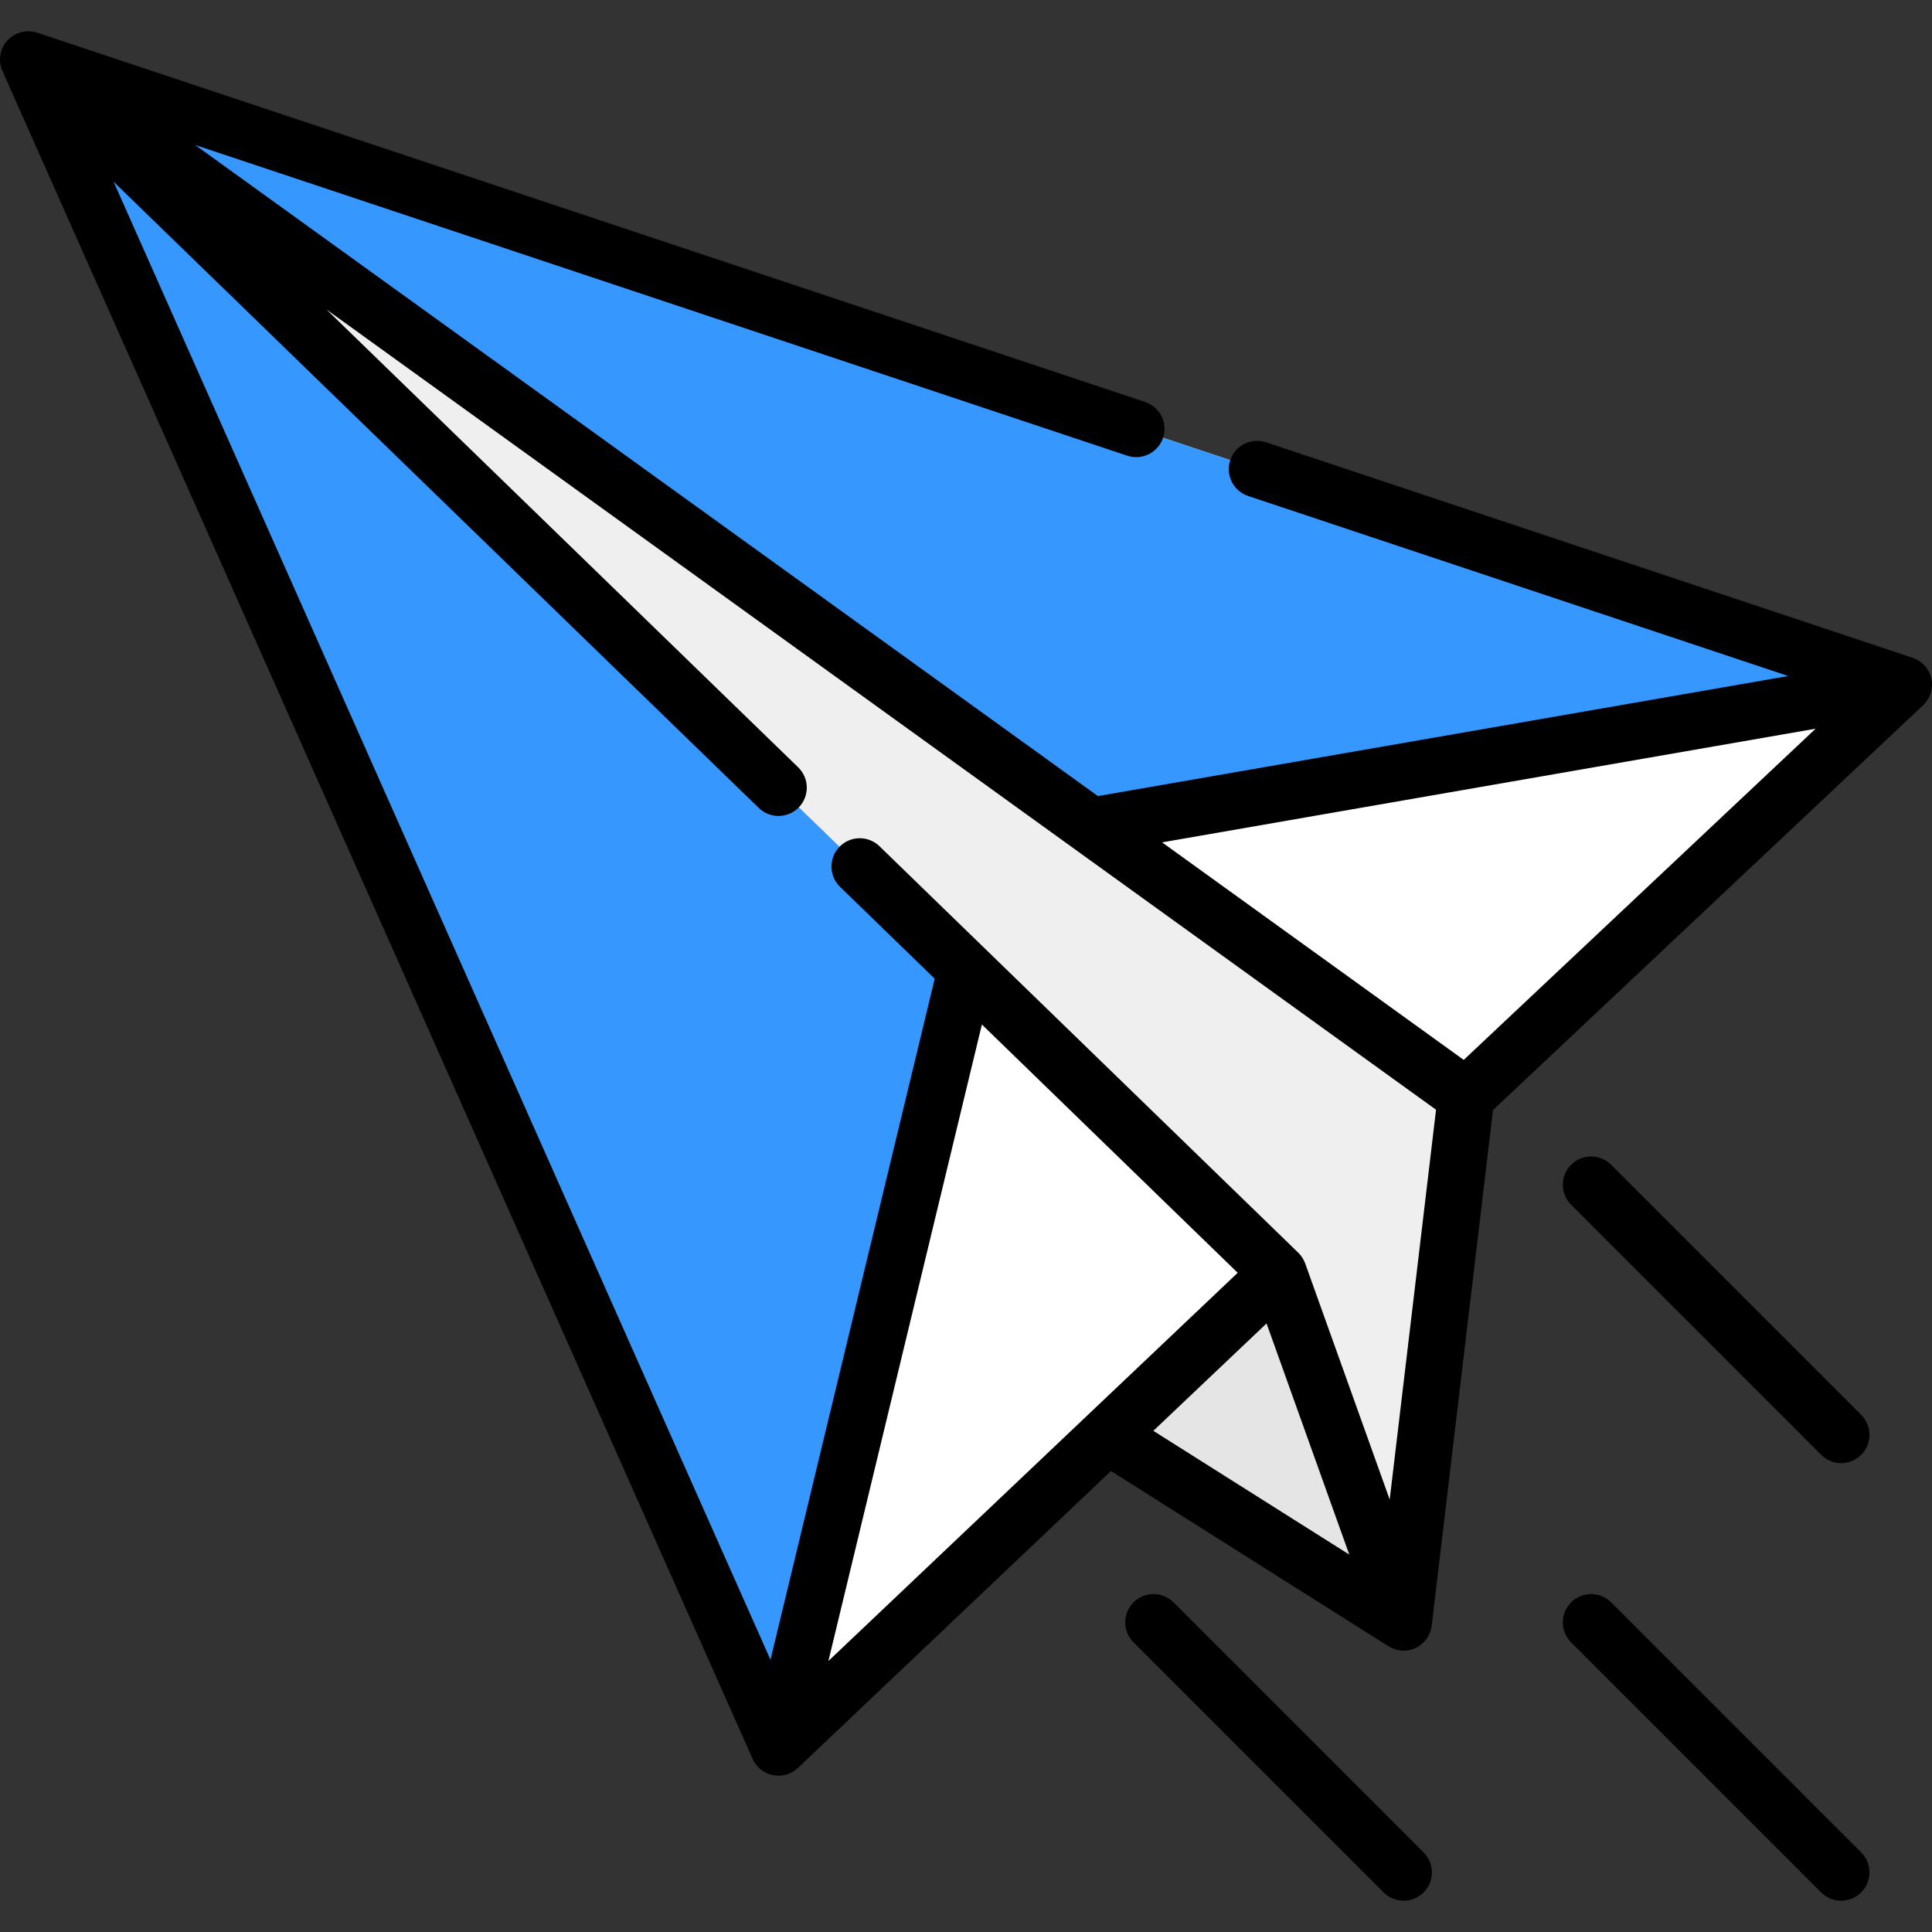 <?xml version="1.0"?>
<svg xmlns="http://www.w3.org/2000/svg" id="Capa_1" enable-background="new 0 0 512.001 512.001" height="512px" viewBox="0 0 512.001 512.001" width="512px" class=""><rect x="0" y="0" width="512.001" height="512.001" fill="#333333" stroke="none"/><g><g><g><path d="m293.276 380.244 78.691 49.7-33.133-92.578-59.316-57.572z" fill="#bdd3dd" data-original="#BDD3DD" class="" style="fill:#E5E5E5" data-old_color="#bdd3dd"/><path d="m7.501 15.777 331.333 321.588-124.317 117.919c-4.008 3.802-10.572 2.493-12.816-2.555z" fill="#f9eae0" data-original="#F9EAE0" class="" style="fill:#FFFFFF" data-old_color="#f9eae0"/><path d="m7.501 15.777 484.294 161.431c5.743 1.914 7.361 9.266 2.953 13.415l-106.213 99.965z" fill="#f9eae0" data-original="#F9EAE0" class="" style="fill:#FFFFFF" data-old_color="#f9eae0"/><path d="m338.834 337.366 33.133 92.578 16.567-139.355-381.033-274.812z" fill="#abc4d6" data-original="#ABC4D6" class="" style="fill:#EFEFEF" data-old_color="#abc4d6"/><g fill="#f9f5f3"><path d="m496.984 182.751c-.65-2.46-2.441-4.626-5.19-5.543l-484.293-161.431 281.633 203.122z" data-original="#F9F5F3" class="active-path" style="fill:#3697FF" data-old_color="#F9F5F3"/><path d="m207.68 457.358 48.321-200.389-248.5-241.192 194.201 436.951c1.157 2.605 3.465 4.204 5.978 4.63z" data-original="#F9F5F3" class="active-path" style="fill:#3697FF" data-old_color="#F9F5F3"/></g></g><g><path d="m511.826 179.832c-.567-2.578-2.449-4.668-4.953-5.503l-171.361-57.12c-3.928-1.308-8.177.814-9.487 4.743-1.31 3.93.814 8.178 4.744 9.487l143.14 47.713-182.946 31.817-239.242-172.546 247.016 82.339c3.929 1.307 8.177-.813 9.487-4.743s-.814-8.178-4.744-9.487l-293.608-97.87c-.1-.033-.171-.04-.257-.062-2.128-.626-4.487-.314-6.406 1.027-2.947 2.056-4.021 5.913-2.562 9.196l198.8 447.3c.989 2.227 2.998 3.833 5.387 4.31.488.097.979.145 1.466.145 1.902 0 3.755-.725 5.162-2.059l82.954-78.684 73.546 46.45c.034.022.072.027.107.042 1.155.705 2.49 1.117 3.893 1.117.281 0 .563-.016.848-.048 3.458-.391 6.193-3.11 6.604-6.566l16.245-136.648 113.981-107.276c1.923-1.809 2.753-4.496 2.186-7.074zm-30.67 13.284-93.254 87.768-79.932-57.649zm-153.154 144.188-108.467 102.882 40.675-168.68zm7.647 13.42 21.924 61.258-51.929-32.798zm32.635 46.671-22.389-62.557c-.015-.042-.038-.08-.054-.122-.386-1.02-.985-1.958-1.784-2.733l-110.991-107.726c-2.971-2.884-7.72-2.813-10.605.158-2.885 2.973-2.814 7.721.158 10.605l25.088 24.35-43.521 180.482-174.082-391.685 170.978 165.949c2.971 2.885 7.72 2.815 10.605-.158s2.814-7.721-.158-10.605l-125.031-121.353 294.067 212.089z" data-original="#000000" class=""/><path d="m487.934 387.744c-1.919 0-3.839-.732-5.303-2.196l-66.267-66.267c-2.929-2.93-2.929-7.678 0-10.607 2.929-2.928 7.678-2.928 10.606 0l66.267 66.267c2.929 2.93 2.929 7.678 0 10.607-1.464 1.464-3.384 2.196-5.303 2.196z" data-original="#000000" class=""/><path d="m371.968 503.711c-1.919 0-3.839-.732-5.303-2.196l-66.267-66.267c-2.929-2.93-2.929-7.678 0-10.607 2.929-2.928 7.678-2.928 10.606 0l66.267 66.267c2.929 2.93 2.929 7.678 0 10.607-1.465 1.463-3.384 2.196-5.303 2.196z" data-original="#000000" class=""/><path d="m487.934 503.711c-1.919 0-3.839-.732-5.303-2.196l-66.267-66.267c-2.929-2.93-2.929-7.678 0-10.607 2.929-2.928 7.678-2.928 10.606 0l66.267 66.267c2.929 2.93 2.929 7.678 0 10.607-1.464 1.463-3.384 2.196-5.303 2.196z" data-original="#000000" class=""/></g></g></g> </svg>
